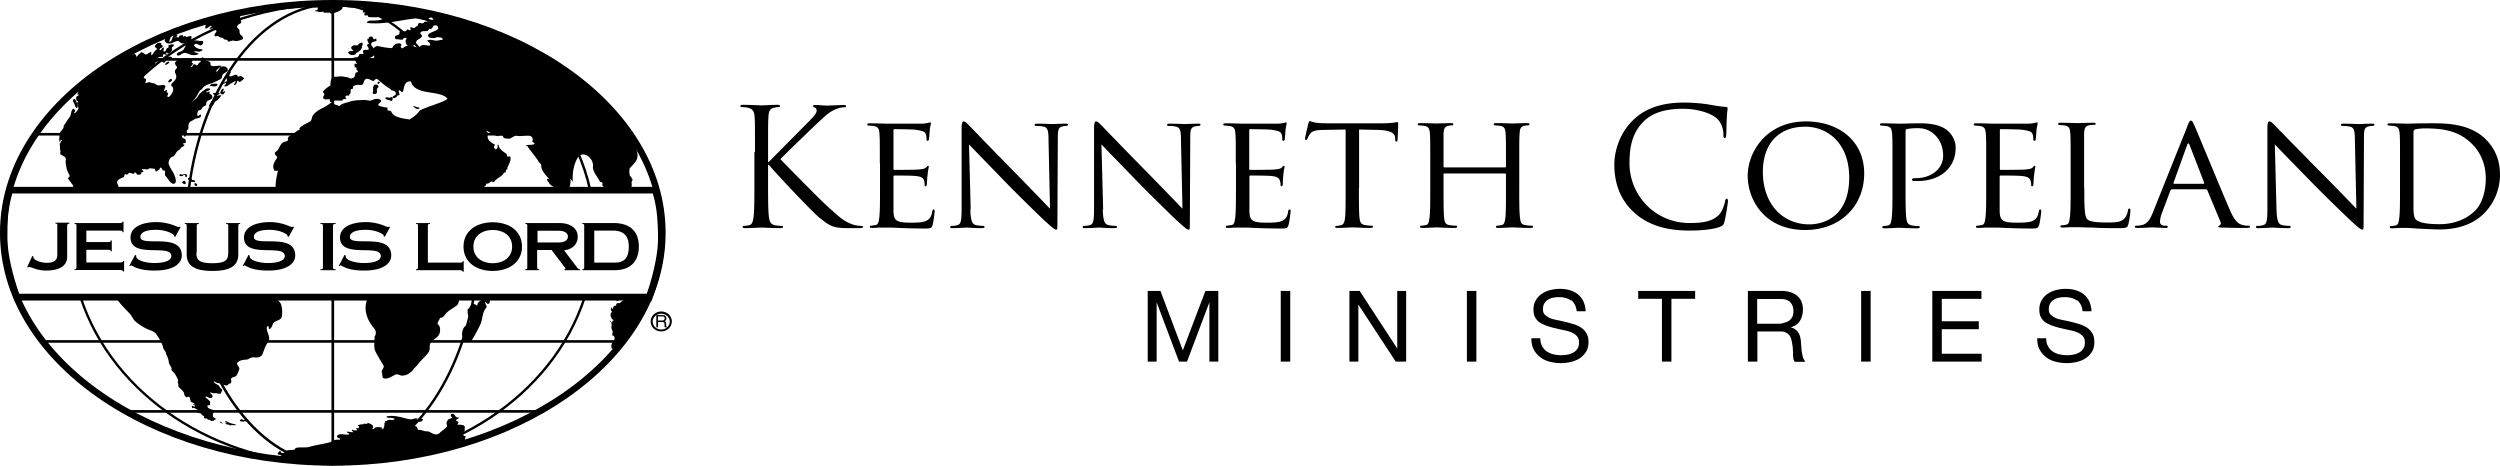 <svg xmlns="http://www.w3.org/2000/svg" fill="none" viewBox="0 0 306 57"><g fill="#000" clip-path="url(#a)"><path d="M40.735 57C18.277 57 0 44.215 0 28.5S18.277 0 40.735 0 81.47 12.785 81.47 28.5 63.193 57 40.735 57Zm0-56.17C18.742.83.836 13.247.836 28.5c0 15.254 17.906 27.67 39.922 27.67 22.017 0 39.922-12.416 39.922-27.67C80.68 13.246 62.751.83 40.735.83Z"/><path d="M40.735 56.954c-14.33 0-27.08-8.447-31.004-20.516-.023-.069 0-.161.093-.184.07-.023.162 0 .186.092C13.888 48.3 26.522 56.654 40.712 56.654c14.19 0 26.824-8.354 30.702-20.285.023-.07.116-.115.186-.092.07.023.116.115.093.184-3.925 12.07-16.675 20.493-31.004 20.493h.046Zm31.492-33.531s-.14-.046-.14-.115C69.184 10.2 55.993.669 40.735.669s-28.403 9.508-31.33 22.592c0 .093-.092.139-.185.116-.093 0-.14-.092-.116-.185C12.053 9.97 25.36.37 40.734.37 56.11.37 69.44 9.992 72.39 23.24c0 .092-.023.16-.116.184h-.046Z"/><path d="M40.734 56.954c-8.059 0-15.235-8.446-17.441-20.539 0-.092.046-.161.116-.184.07 0 .163.046.186.115 2.183 11.93 9.22 20.285 17.116 20.285 7.896 0 14.956-8.331 17.116-20.285 0-.092.093-.138.186-.115.093 0 .14.092.116.184-2.206 12.093-9.36 20.516-17.441 20.516l.046.023ZM23.085 23.446c-.093 0-.14-.092-.14-.162C24.571 10.016 32.05.37 40.735.37s16.164 9.646 17.79 22.916c0 .092-.047.161-.14.161-.093 0-.162-.046-.162-.138C56.597 10.177 49.258.669 40.735.669S24.873 10.2 23.247 23.308c0 .069-.07.138-.162.138Z"/><path d="M40.735 56.954s-.163-.07-.163-.162v-20.4s.07-.161.163-.161.162.069.162.161v20.4s-.07.162-.162.162Zm0-33.416s-.163-.069-.163-.161V.53s.07-.162.163-.162.162.07.162.162V23.4s-.07.161-.162.161v-.023Z"/><path d="M66.468 50.516H15.096s-.162-.07-.162-.162.07-.162.162-.162h51.372s.162.07.162.162-.07.162-.162.162Zm9.707-8.562H5.11s-.163-.07-.163-.162.07-.161.163-.161h71.065s.163.07.163.161c0 .093-.07.162-.163.162Zm0-25.362H4.389s-.162-.069-.162-.161c0-.093.07-.162.162-.162h71.786s.162.07.162.162-.07.161-.162.161ZM66.653 7.43H15.21s-.162-.068-.162-.16c0-.093.07-.162.162-.162h51.442s.162.069.162.161c0 .093-.07.162-.162.162Zm-47.47-1.476v-.092c.07-.162.233-.346.465-.37.186 0 .371.093.232.231-.046.046-.093.116-.14.162-.185 0-.394.046-.58.069h.023Zm10.265-4.2c-.116.185-.024.67.07.854.116.277-.326.3-.442.507-.093.208-.046.3.14.439.185.161.023.461.208.67.14.138.511.415.233.6-.233.115-.767.276-1.022.16-.232-.115-.65.278-.767 0-.092-.207-.394-.069-.487-.23-.116-.185-.488-.115-.627-.3-.116-.162-.349.092-.465-.046-.116-.208.116-.37.21-.554.046-.115-.21-.162-.163-.323.046-.208-.697.092-.697-.046.023-.093.418-.277.209-.323-.232 0-.534.415-.674.323-.116-.116 0-.254 0-.393 0-.184-.209-.023-.348-.069-.232-.092 2.555-1.061 4.598-1.27h.024Zm-8.593 2.631c.209 0-.302.807-.07.738.418-.208.186-.761.743-.9.465-.07-.139.485-.116.462.14-.023.14-.162.256-.185.093 0 0 .162.14.092.115-.069.115-.207.255-.254.139-.046.44-.069.348.116-.07.138.14-.023.209-.046.116 0 .116.092.209.115.116 0 .209-.07.325-.092.116 0 .256-.046.302.069 0 .115-.14.37.07.392.395.046.766.116 1.16.116.372 0 .117.623-.208.53-.186-.069-.418-.23-.627-.138-.348.277.488.623.743.623.464 0 0 .3-.256.3-.185 0-.418-.092-.58 0-.093.07.697.208.534.3a1.418 1.418 0 0 1-.975.07c-.279-.093-.511-.255-.813-.208-.232.046-.534.392-.767.3-.255-.139.024-.37.21-.416.278-.092.487-.207.603-.438.163-.3.349-.6-.209-.623-.302 0-.395-.3-.557-.3-.348.023-.65.3-1.045.323-.279.023-.534-.162-.58-.37 0-.207.417-.6.673-.623l.023.047Z"/><path d="M20.552 7.246c-.232.023-.279.37-.488.439-.116.023-.046-.162-.186-.116-.209.046.116-.369.14-.438.023-.046.232-.346.255-.277.07.115.511.07.627.092.232.07.256.23.07.346-.232.162-.256-.046-.441-.069l.023.023Zm.164.324c.093.115-.418.46-.511.346-.047-.139.371-.462.51-.347ZM19.02 5.7v-.092c.069-.162.255-.346.464-.37.186 0 .371.093.232.231-.046.046-.093.116-.14.162-.185 0-.394.046-.58.07h.023Zm1.671-.161c.14-.047.488-.185.604-.07-.209 0-.418.047-.604.07Z"/><path d="M9.08 23.285c-.186-.162-.046-.508-.232-.716-.186-.23-.325-.461-.511-.692-.093-.138.232-.184.186-.37-.117-.276-.28-.53-.349-.807-.07-.3-.116-.577-.14-.877 0-.184.094-.484-.115-.623-.163-.092-.302-.207-.465-.277-.186-.092 0-.369-.07-.507-.092-.208 0-.416-.07-.623 0-.047 0-.485.047-.324.07.139.07.07.07-.046 0-.069 0-.138.07-.161.162-.093.093-.208-.07-.093-.07.07-.14.277-.163.116-.023-.323 0-.692.07-1.016.07-.23.418-.461.441-.692 0-.161.093-.323.21-.461.185-.254.325-.531.534-.785.232-.277.116-.808.44-1.015.117-.047.14.138.21.161.116.07-.07.277-.116.346-.093.139.186-.046.232-.069.14-.138.348-.415.302-.6-.07-.162-.093-.346-.14-.508-.023-.115.14-.207.117-.3 0-.023-.163.116-.186-.023-.047-.138-.116-.323-.023-.461.093-.116.255-.162.348-.277.023-.046-.279.069-.232-.07.07-.115.232-.553.162-.692-.07-.138 6.155-4.292 6.085-4.177-.046.162.255.093.348.07.07 0 .488-.185.488-.07 0 .093.163.116.116.254-.07.185.21-.115.233-.161.07-.116.209-.185.325-.3.116-.093.232 0 .325.046.162.115.278.277.487.115.093-.069.511-.369.488-.115-.023.184-.116.392.14.161.139-.138.185-.323.325-.438.093-.092.278-.185.185-.3-.092-.092-.278-.116-.209-.277.07-.162.256-.346.465-.37.186 0 .372.093.232.231-.07.07-.302.3-.093.347.163.046-.186.277 0 .3.232 0 .21-.323.418-.323.186.023-.14.507.116.484.21-.046.21-.184.256-.3.046-.115.209-.138.278-.23.047-.07-.139-.162-.023-.208.14-.046.58-.231.65-.023 0 .161-.162.161-.232.277-.046.115.093.23 0 .369-.093.138-.232.346-.464.369-.14 0-.047-.162-.186-.115-.163.069.07.184 0 .253-.116.07-.302-.138-.441 0-.07.093.093.162 0 .231-.14.116-.418-.046-.558.116-.092.138.349.046.419.069.116.07-.21.37-.302.415-.14.046-.256 0-.395.07-.163.092-.07.276-.279.392-.464.277-.952.738-1.138 1.2-.046.138-.209.323 0 .392.255.092.186.277.116.439-.093.277.21.092.372.046s.325.115.51.115c.21 0 .303.092.442.185.209.138.441.069.697.046.348 0 .487.023.371.323-.023.07-.232.485-.023.392.21-.115.348-.184.255.046-.07.208 0 .116.117.208.116.139-.14.3-.047.462.116.138.349-.139.418-.231.186-.23.418-.762.163-.992-.279-.208-.047-.439.162-.624.302-.276.418-.576.256-.923-.116-.23-.163-.415.046-.623.163-.161.14-.254 0-.415-.162-.208-.185-.392.047-.577a.782.782 0 0 1 .557-.138c.186 0 .325-.231.488-.139.14.092.209.185.418.185.255 0 .65-.116.441.184-.14.208.232.162.116.3-.046.046-.325.346-.186.37.163 0 .14-.347.372-.347.14 0 .163.139.302.116.162-.023.14-.208.279-.3.139-.07.232-.139.162-.277-.07-.139 0-.254.14-.346.185-.116.301.115.371.207.163.208.558.185.697.393.046.115-.047.254.07.346.162.138.371.092.58.07.093 0 .72-.093.674 0-.093.138-.744.553-.604.691.162.07.418-.577.627-.623.186-.023.371-.046.534.046.186.093.325.347.209.508-.163.162-.395.23-.557.392-.163.185-.047.462-.302.6-.372.185-.697.37-1.092.508-.395.116-.929.3-1.115.623-.07.139-.255.185-.348.323a3.971 3.971 0 0 0-.302.531c-.186.323-.488.692-.836.923.279-.184.534-.37.767-.6.185-.184.255-.438.464-.6.209-.184.441-.369.697-.53.116-.07.627-.093.487.092-.116.138-.348.161-.487.3.116.115.232-.046.371-.046.116.023.047.161.047.23 0 .116.209.07.255.162.116.161.163.323 0 .484-.162.139-.441.185-.58.347-.07.115-.07.207-.07.323 0 .161-.256.23-.395.323-.14.092-.116.254-.232.323-.163.092-.302.07-.395.23-.023.07-.186.6.046.555.07-.024.233-.208.302-.162.07.092.024.277-.093.346a1.94 1.94 0 0 1-.487.139c-.21.069-.349.207-.558.3-.278.115-.371.415-.371.646 0 .138.046.346-.116.438-.14.07-.07.208-.07.323 0 .185-.163.37-.232.531-.047.115-.163-.323-.186-.392-.14-.185-.186.161-.186.254 0 .161.047.253.21.323.115.046.278.092.231.23-.023.093.07.162.047.254-.07.116-.302.07-.372.185 0 .115.279.046.163.208-.116.138-.372.184-.441.323-.047.138-.186.207-.326.3-.255.184-.278.461-.487.646-.163.115-.349.115-.465.3-.116.207-.232.438-.186.669.117.392.372.739.581 1.108.116.23.58 1.246.047 1.338-.442 0-.697-.646-.953-.9-.232-.23-.093-.369-.116-.623-.046-.184-.209-.046-.302-.161-.046-.07-.116-.3-.255-.3-.116 0-.047.207-.186.253-.14.047-.232.231-.371.208-.163-.046 0-.346-.233-.323-.185 0-.371-.07-.534-.046-.116.023-.209.161-.348.138-.186-.046-.372-.046-.558-.046-.185.023.163.208.14.3-.047.093-.279.046-.256.162 0 .115-.07.207-.209.207-.093 0-.232.047-.302 0-.07-.069-.139-.276-.278-.253-.093 0-.047.161-.186.161-.163 0-.349-.161-.488-.115-.116.046-.162.138-.255.207-.116.07-.163-.092-.279-.046-.14.07 0 .3-.232.393-.232.092-.534.207-.674.392-.093.138-.07.277 0 .438.047.162.163.277.093.439-.093.138-.232.254-.255.438l-5.156-.138ZM28.147 8.77c.21-.07.047.207 0 .276-.093.208-.162.392.186.277.186-.046.465-.23.65-.162.14.07.047.324.279.185.162-.092.209-.07.348.046.116.093.349.116.21.277-.094.092-.535.554-.628.254-.046-.138-.14 0-.162.07-.07.115-.116.438-.349.392-.162-.047.186-.277.163-.393-.047-.138-.348.116-.441.139-.186.092-.697.554-.906.438-.14-.115.186-.23.186-.346-.023-.138-.325.092-.395 0-.023-.115.464-.185.488-.37 0-.184-.116-.368-.093-.553a.731.731 0 0 1 .487-.554l-.023.023Z"/><path d="M22.131 21.346s.116 0 .186.023c.14 0 .279-.092.441-.069.116.046.116.162.14.23 0 .07-.047.116-.117.14-.046 0-.07-.024-.093-.07v-.07c0-.022 0-.068-.046-.091-.023-.047-.093-.047-.14-.023-.07.023-.092.092-.162.115-.14.046-.279.046-.372-.046-.046-.046 0-.093.047-.139.046-.023.116-.023.162-.046h-.046v.046Zm1.069.439c.115.069.255.138.348.23.046.047.162 0 .232.047.07.069.116.138.07.23 0-.023-.07-.023-.093-.023H23.5c-.209-.046-.325-.207-.464-.3-.07-.069 0-.161.07-.207.046 0 .092 0 .116.023h-.024Zm-.487.761c-.163 0-.349-.069-.418-.207-.024-.07.07-.093.093-.139.07-.07.209-.092.278 0 .093.092.047.23.047.346Zm1.415.139s-.046.115-.116.092c-.139-.046-.255-.185-.209-.3.024-.092.186-.046.256 0s.07.138.093.208h-.024ZM9.01 12.139c.163-.139.28.207.326.3.07.161.302.6.093.761-.186.07-.279-.392-.325-.485-.093-.161-.256-.392-.093-.576Zm11.914-2.493c.116.023.162.139.093.231-.047.07-.28.277-.395.185-.116-.139.186-.37.302-.416.046 0 .023-.023 0 0Zm4.9 2.815c.07-.138.464-.207.488-.253 0-.093-.163-.07-.14-.208.07-.23.627-.346.883-.346.14 0-.348.508-.418.577-.14.138-.372.184-.418.392-.07.23-.279.439-.58.415-.14-.023.139-.484.185-.553v-.024Zm1.556-1.5s-.209.439-.092.324c.116-.139.348-.208.232 0-.093.161-.21.369-.442.23-.232-.138-.023-.415.07-.577.047-.092.279-.138.232 0v.023Zm-.718.209s.348-.393.185-.37c-.232.023-.255.23-.186.37Zm.208.207c.07.161-.186.23-.348.254-.163 0-.372 0-.441-.139-.047-.138.278-.138.371-.092.116.07.325-.162.418 0v-.023Zm-.256-.992c-.046.184-.302.207-.487.184-.163 0-.325-.092-.465 0 .07-.138.14-.3.349-.3.139 0 .627-.115.603.093v.023ZM14.213 36.438c.441.739 1.115 1.362 1.695 1.985.256.277.372.67.674.923.51.439 1.138.83 1.765 1.062.302.092.627.253.813.53.348.554.696 1.062.836 1.708.046.208.278.323.302.53.046.255.209.485.278.74.07.184.07.392.116.576.07.185.372.531.302.739-.046.138.349.392.418.53.117.231.465.716.372.97-.07.115.023.207.046.3 0 .184-.046.254.117.415.209.208.603.485.603.808 0 .138.233.461.395.346.07-.07.302-.07.279.092 0 .093.046.162.07.254.046.115.046.23.162.277.07.023.418.185.372.254-.047.046-.186-.046-.21 0 0 .092.303.115.233.254-.07.115-.163 0-.256-.047-.139-.069-.116.07-.092.185 0 .115.185.046.278.07.093 0 .14.115.232.138.093.023.488.254.233.184-.14-.046-.233-.069-.07.07.093.069-.163 0-.07.092a.847.847 0 0 0 .395.161c.116 0 .14.139.232.208.047.046.325.185.256.254-.07.07.07.23.162.185.093-.07.21 0 .256.092.07.092.186.046.302.07.07 0 0 .091.116.138.07.023.209-.07.209-.047.116.116.232-.138.348-.161.163 0-.023-.115-.093-.139-.093-.069-.255-.161-.232-.3v-.23c0-.162.349-.37.093-.462-.255-.092-.697-.138-.766-.461-.024-.231.371-.023.325-.231-.047-.162.093-.277-.047-.416-.139-.138-.278-.253-.44-.392-.187-.184.069-.184.208-.092.14.092.349.184.488.07.186-.14.093-.3-.047-.416-.209-.162-.185-.3.07-.162.186.093.348 0 .534.046.14 0 .511.162.58-.046.07-.207.28-.346 0-.53-.162-.116-.185-.3-.324-.416-.21-.138-.535-.208-.558-.508.186.116.349.254.558.254.162 0 .325.139.487.185.163.023.627.208.72 0 .047-.139.21-.093.302-.185.093-.115.093-.23.047-.369-.07-.162.023-.208.139-.3.163-.115.372-.07.51-.254.163-.23.256-.508.35-.761.092-.3-.442-.577-.21-.831.21-.208.418-.277.697-.323.232-.046.488 0 .697-.139.232-.161.51-.207.79-.161.301.046.673-.07.835-.346.233-.485.325-1.039.674-1.454.302-.393.163-.831 0-1.223-.047-.139-.256-.808.023-.808.186 0 .047.346.163.346.232 0 .395-.461.441-.623.186-.438.952-.37 1.091-.854a3.282 3.282 0 0 0-.07-1.5c-.162-.484-.65-.669-.998-.877H14.213v.023Zm13.842 15.554s-.535-.07-.465-.138c.047-.047.232-.07.14-.139-.047-.023-.256 0-.21-.069.07-.092.163-.115.279-.046.21.138.465.23.72.277.116.023.302.046.372.138.046.07-.72 0-.836 0v-.023Zm1.833-.577c.116-.069.302 0 .395.093.093.092-.232.046-.279.046-.07 0-.139.069-.232.046-.093 0-.441 0-.395-.116 0-.046.07-.092.093-.138.047-.138.325.115.418.07Zm-2.624.393s-.255-.254-.371-.185c0 .092.394.277.371.185Zm.767.276s.21 0 .256.024c.046.092-.21 0-.256-.023Zm29.193-14.007s0-.139.023-.208c.116-.138.325-.23.255-.438h.116a1.22 1.22 0 0 1 .442-.254c0 .023 0 .07.023.07.14 0 .232.16.372.16 0-.069-.07-.138 0-.207.07-.092.093-.254.209-.3.162-.07.278-.277.44-.346.14-.07.883-.046.883-.046-.116.23.07.507-.162.669-.186.092-.302-.139-.372-.254-.093.092-.046.23 0 .323.07.115.163.3.07.415-.511.554-.418 1.339-.697 1.985a24.1 24.1 0 0 1-.906 1.73c-.162.3-.487.6-.859.485-.186-.069-.302-.276-.395-.438-.185-.415-.116-.9.093-1.292.21-.346.906-.6.72-1.108-.162-.346-.302-.67-.209-1.062v.139l-.046-.023ZM46.123 10.892c0 .162.047.323 0 .462-.07.161-.278.138-.418.161 0-.069-.116-.092-.093-.161.14-.3-.046-.646.163-.923.163-.162.488-.092.557.138.024.139-.162.185-.162.3l-.047.023Zm.21-.6s-.07-.092-.14-.092c0-.115.14-.277.256-.185.116.093-.047.231-.14.277h.024Zm1.741 1.638c-.023.208.023.44-.256.416 0-.046-.093 0-.093-.092-.209 0-.394-.046-.534-.185-.023-.046-.023-.115 0-.138.232-.07.488.115.674-.046.046-.047.093 0 .116.023h.07l.023.023Zm2.555 1.131s-.047-.138 0-.092c.232.092.464.162.696.208.047 0 0 .115 0 .115-.279.116-.557-.046-.743-.277l.047.046Zm3.739.139c-.046.23-.302.162-.464.254-.116.069-.256.069-.395.115 0-.046-.047-.161 0-.184.209-.116.464-.162.72-.185h.14Zm4.087 2.608c.07.115.163.3.325.23.023 0 0-.115 0-.138.116 0 .233.023.325-.046-.209 0-.418-.023-.627-.046h-.023Zm-3.786 20.446c-.047.162 1.602.092 1.51.554-.047.184-.094.438-.256.577-.558.415-1.185.669-1.556 1.269-.116.161-.325.277-.511.23 0 .208-.418.647-.256.808.302.254.302.647.233 1.016-.14.623-.813.784-1.138 1.269-.186.346 0 .785-.233 1.13-.371.532-.905.947-1.3 1.478-.163.23-.395.392-.557.623-.349.461-.883.808-1.487.761-.232-.046-.464-.23-.72-.115-.441.208-.906.577-1.417.462-.232-.07-.162-.508-.232-.693-.14-.323.349-.577.186-.9-.325-.53-.65-1.084-.952-1.638-.302-.6-.116-1.246-.14-1.893.28-.346.163-.807-.139-1.107-.813-.993-1.277-2.331-.697-3.554.186-.346 9.685-.392 9.638-.254l.024-.023Zm22.575-14.308c-.14.046-.302.208-.418 0-.116-.277.139-.415.395-.323.092.046.116.254 0 .3l.023.023ZM44.358 5.215s.07.231 0 .346c-.046.047-.046.093-.046.139-.023.392-.372.6-.697.785-.07.046-.07.138-.14.184-.255.116-.696.092-.835-.184-.093-.277.44-.208.58-.254v-.093a.454.454 0 0 1-.209-.207c-.093-.208.116-.277.256-.37.162-.092.394.093.534-.046.116-.161.302-.323.534-.277 0 0 .047-.046.07 0l-.047-.023ZM79.24 36.438s-2.438-.092-2.508 0c-.232.231-.557.347-.79.6-.139.139-.301 0-.464.116-.07.046-.023.161-.093.23-.093.07-.232.024-.278.14-.047.068-.07.276-.163.3-.07 0 0-.232-.116-.232 0 .116-.093.277-.047.393.047.069.163.115.093.207-.209.231-.162.508-.023.762 0 .023.023.046.047.07.07.091.209.091.162.253 0 .046-.093-.046-.116 0v.023c0 .046.046.139 0 .162-.14.046-.186-.116-.255-.208 0-.023-.07 0-.093 0 .093.115.209.208.255.37.047.184-.046.368 0 .553a.905.905 0 0 0 .116.323c.093.185-.093.392 0 .577 0 .023.07 0 .093 0 0 .046.093.023.093.07.023.068.07.138.07.207 0 .161-.047.346-.093.485-.023.069-.14 0-.186.092a1.046 1.046 0 0 0-.116.53c.023.254.232.278.418.416.023 0 3.855-4.708 4.018-6.415l-.023-.024Zm.86-2.884s0 .07-.024.138v-.115l.023-.023Zm-4.203 2.931c-.21.253-.023 0-.186.276-.116.208-.348 0-.395-.161-.14-.462.604-.162.58-.115ZM34.256 56.239c-.464-.254-.557-.185.093-.416.256-.092-.162-.138-.302-.208-.162-.115.093-.276.14-.392.348 0 .116.23.371.23.302 0 .395-.23.511-.3.186-.091.65-.045.93-.114.185-.07.069-.185.301-.231.465-.093 1.045 0 1.486-.093.767-.23 1.789-.369 2.578-.577.256-.092.534-.346.999-.323h.302c-.163-.023 0-.092-.023-.138-.07-.046-.256-.046-.302-.092-.14-.116-.14-.323.209-.416.395-.092.859.116 1.184 0 .186-.092-.371-.207-.255-.323.046-.023.209 0 .255 0 .14.046.302.07.511.046-.023-.092-.255-.184-.163-.277.047-.046.186.047.233.07.116 0 .255-.023.371 0 0-.047.023-.093.047-.139-.093 0-.116 0-.14-.046 0-.023-.023-.07.024-.092h.278c.07-.07 0-.162.047-.231 0 0-.047-.046-.116-.046 0-.046 0-.07.046-.116h.14c-.047-.046.139-.046.092-.069.14 0 .279-.023.349.023 0-.023-.023-.092.046-.092.116-.023.279 0 .441 0-.023-.046.093-.07.093-.115.65.207.79.484.511.761.325 0 .279-.161.441-.208a1.57 1.57 0 0 1 .813.047c.093.046-.139.115-.093.161h.186c.116-.23.21-.485.14-.738h.209c-.233-.07-.07-.185-.07-.254h.209c.046-.023 0-.093.046-.116.233-.046.511 0 .767-.023 0-.046.162-.092.093-.138-.163-.092-.395-.115-.743-.115-.21 0-.28-.139-.163-.185 1.091-.185 1.95.23 2.81.37.348.045.58-.185.883-.093.093.046-.07.115 0 .161.023 0 .116.116.209.07.093-.07 0-.139.093-.208.092-.046.278 0 .348.023.116.092-.023.208-.14.3-.139.092-.394.023-.65.046.163.139-.14.277-.209.392-.046.116.279.185.325.277 0 .116.117.208.093.323.441-.023.674.139.999.185h.255c.372.092.767.554 1.278.3.139-.07.185-.162.302-.254.232-.184.44-.346.65-.53.232-.231-.093-.485.093-.739.07-.092.07-.162.186-.254.162-.092.51-.115.394-.254-.116-.138-.162-.254-.046-.392a.567.567 0 0 1 .279 0c.185.092.139.462.673.438-.046.139-.441.231-.372.347.024.046.117.092.186.115.186.115 0 .277-.023.415.302-.023.58 0 .743.07.279.161.093.369.14.553.046.208-.326.416-.186.623.046.047.116.162.348.139-.093.161-.186.346-.093.508.14.207-.697.53-.72.623-11.45 2.792-16.744 1.915-21.877 1.73h-.093ZM45.611 4.408s.047.023.07.047V4.43h-.07v-.023Z"/><path d="M45.123.392c.349.046-5.109 0-4.528.046.046.023-2.114.323-2.183.37-.024.046-.07.092 0 .115h.487c.047.07-.046.185-.046.277 0 .07-.186.046-.232.046 0 .046-.047.092 0 .139.07.023.162 0 .232 0-.047.023.186.046.116.092.232 0 .441 0 .65-.07 0 .047-.046.116 0 .14.256.022.534 0 .79 0-.047.068.116.114.14.138.278-.07 1.81-.462 1.253-1.016.279 0 .465.162.72.23.511.07 1.022.047 1.51-.091.14-.07-.186-.139-.14-.208.117-.023.256-.046.372 0 .163.277.279.6.116.923h.418c-.232.046-.186.138-.186.37.14 0 .256-.024.395 0 .07.045 0 .16.093.184.511.07 1.045.023 1.556.023.023.046.279.138.186.23-.488.208-.999.185-1.51.185-.116 0-.65.208-.325.3 1.951.208 3.832-.323 5.76-.554.604 0 1.161.3 1.765.208.116-.07-.14-.161-.047-.23.117-.07.233-.14.372-.093.093.07.14.185.209.277h-.372c-.093.046-.162.115-.255.162-.186.092-.488 0-.58.207l-.047.046c-.14.047-.302-.023-.465-.023-.232 0-.116.3-.302.393-.046 0-.092 0-.116.046-.046.046-.093.069-.139.115-.07.116-.279.023-.371 0-.21-.092-.233 0-.163.208.14.23-.279.07-.395.023-.093.07-.14.23-.279.23-.162 0-.603-.16-.673.07-.023.161 0 .346-.232.392-.233.046-.442.185-.279.439 0 .023.046.046.07.069.232 0 .487.046.72.07.116 0 .185-.162.278-.232.116 0 .395-.046.279.139-.023.046-.046.07-.07.115-.07.208 0 .439.14.623.046 0 .093.046.116.07-.186.046-.441.138-.534.23-.256.254-.28-.069-.395-.138.116-.046.186-.116.07-.277-.163-.162-.395-.092-.581-.023-.256.092-.395.3-.488.508-.604 0-1.23-.139-1.811-.254a.69.69 0 0 0-.465.3c-.046-.139-.186-.254-.255-.37-.186-.392.302-.461.58-.53.07-.023 0-.231 0-.3h-.116c-.023 0-.046.046-.023.069-.093 0-.163 0-.232-.092-.047-.047-.047-.139-.07-.208-.209-.046-.488-.046-.488.23-.046 0-.116 0-.139.024-.07.207.093.415.163.577 0 .092-.163.069-.21.138 0 .046 0 .092.047.092-.023 0-.046 0-.07.024.07.092.349.438.14.507-.186.046-.465-.069-.604.116-.07.115 0 .23.046.346 0 .069-.116.046-.139.046-.093.023-.209-.023-.302 0-.116.046-.093.161-.14.254a.393.393 0 0 0-.139.138c-.162.046-.371 0-.51.093-.117.092.023.207.139.253h.07c0 .093.092.254.232.462h-.279c-.093.115 0 .3 0 .438.14 0 .325.093.163.231.07.07.278.23.185.346-.07.07-.162.023-.232.093-.116.184-.046.623-.418.646-.209.138-.348-.023-.58-.093-.117 0-.627-.115-.744-.115-.418 0-.464.07-.882.046-.465.139-.488.67-.465 1.062-.348.207-.65.438-.905.738-.07.07.07.185.116.254.14.208-.21.37-.093.577.186.254.534.092.79.115 0 .116 0 .254.092.347.047.046.163.046.233 0 .07-.07.139-.139.255-.162.325-.046.65 0 .976 0 .023-.277.325-.162.51-.208-.162-.115-.162-.161-.116-.346.116-.138.325-.046.488-.07-.047 0-.116-.091-.047-.138.21-.115.163-.323.163-.53 0-.116.14-.139.232-.162.14-.046 0-.3.163-.37.163-.045.348-.115.51-.115.187 0 .488.07.605-.092.139-.23.116-.6.464-.646.302-.023.558.23.836.277.14-.162.256-.254.418-.277.558.462 1.138.992 1.696 1.27v.092c.07 0 .116.069.162.069.116 0 .232.046.325.115.14.116.163.3.047.439-.093.092-.302.092-.302.277 0 .069.116.069.14.115.162-.046.348-.139.417-.3.047-.092.349-.046.279-.185-.093-.161-.07-.323-.116-.484.07 0 .14 0 .209.046.65.761.07-1.27 1.3-1.13.442 1.73 3.391 1.038 4.413 2.03.441.277-2.764 1.13-3.344 1.546-.442.577-.744.762-1.254 1.085-.72-.139-1.974-.231-2.23-.993-.186-.115-.325-.115-.464-.115 0-.139 0-.277.023-.346a4.666 4.666 0 0 1-1.115-.254c0-.07-.046-.115 0-.185.093-.115.464-.346.255-.507-.325-.231-.766-.116-1.114.046-.279.115-.65-.07-.952-.046-.604.046-1.208.023-1.766.23-.394.139-.905.185-1.207.508-.07.07-.232-.115-.325-.115-.21 0-.65-.346-.79-.231-.673.6-1.695.761-2.183 1.592-.093.208-.093.508-.279.646-.209.139-1.579.716-1.277 1.016-.371.092-.604.415-.929.577-.255.115-.673.346-.488.692-.162.208-.44.162-.65.3-.325.23-.418.646-.65.946-.116.139-.325.208-.349.393 0 .23.418.346.256.6-.256.346-.604.923-.348 1.361a.425.425 0 0 1 .046.162h.441c-.255 1.015-.371 2.03-.232 2.607-.07-.069 24.571.231 24.827-.323.255-.115.534-.23.743-.415.093-.093.185-.162.14-.3.255.046.417-.116.603-.254.14 0 .255.046.348.092.325-.554 1.045-.692 1.231-1.177a.698.698 0 0 1 .232-.046.661.661 0 0 1 .024-.3v-.023c.07.023.139-.023.162-.092.023-.046 0-.116 0-.162.093-.138.14-.277.186-.415.14-.277.279-.6.163-.923-.047-.093-.28.046-.372-.046-.07-.07 0-.208-.07-.277-.395-.323-.929-.554-.975-1.131h-.14c.07.277 0 .462-.209.577l-.116-.116c-.139-.138-.139-.276.047-.461-.488-.254-1.208-.692-.813-1.385-.232-.161-.232-.438-.534-.438 0-.139 1.672.946 1.672.738 1.161-.254.116.323 1.254.323.279.139.813-.484 1.115-.346.441.139 1.161-.138 1.58 0 .58.277.138.854.301.762.999.53-1.51.23-.627.508 0 .138 1.324 1.684 1.347 1.892-.023.07.371.3.325.415 0 .692.511 1.177.976 1.708h-.256c0 .07.023.161.046.23.024.093.117.116.163.185.557 1.131 2.555.554 2.555.554.07-.07.116-.738.139-.83h-.093v-.14c.14.14.279.14.349.44-.07-1.154.07-2.008.51-2.885.28-.577.86-.716 1.394-.323-.047 0 .395.346.487.692.21.6-.092.6.21 1.177 0 .138.696 1.084.72 1.27.998.091-1.138.9 2.972.784 1.533.115.558-.716 1.069-1.039l-.024-.023c-.464-.369-.464-.946-.371-1.408 1.068-1.084 1.184-1.361.627-2.792 0 0-6.178-10.615-19.903-14.7-1.162-.138-1.858-.646-2.996-.784 0 .069.023.138.046.207-.046-.046-.093-.115-.162-.207-.186-.208-.372-.231-.65-.208-.14.023-.326 0-.488 0-.116-.092-.279-.162-.325-.185-.395-.184-.837-.092-1.255-.115.21-.23-.696-.323-.812-.415C51.069 1.2 44.96.369 44.96.369l.162.023Zm-.673 6.9s0-.092-.023-.115h.023v.115Zm1.277-1.107v.092-.092Zm-.07.992s-.116.07-.162.115c0 0-.023 0 0-.023-.093.185-.441 0-.72-.115.186-.046.418 0 .58-.093.14-.092.326-.161.442-.3 0 .07 0 .139.023.231a.929.929 0 0 1-.14.162l-.023.023Zm7.548-2.216c-.232-.046-.51-.138-.743-.046-.14-.023-.186.046-.093.162.047.046.093.07.163.092.046.092.209.323.07.392-.28.07-.581-.092-.86-.046a.694.694 0 0 0-.441.3 2.483 2.483 0 0 1-.813-.207c.116 0 .232-.07.349-.185.07-.162.092-.346.208-.485.186-.184.535-.253.604-.53 0-.162-.232-.277-.185-.416.162-.277.603-.138.882-.207.093-.047.093-.208.21-.254.301.069.37-.116.487-.37.186-.069.371-.115.51.047.094.115.117.277 0 .392-.348.277-.835.3-1.137.646-.07.115.046.3.162.346.279.07.674.139.906-.069.232.092.697-.023.72.323-.325.046-.627.162-.975.115h-.024Zm27.127 33.601h.72c.255 0 .488.046.51.392 0 .184-.046.254-.208.37.162.091.186.138.186.391 0 .185 0 .254.093.3v.047h-.256s-.046-.139-.046-.185c0-.185.07-.462-.256-.462h-.534v.647h-.209v-1.5Zm.209.161v.508h.511c.14 0 .279-.046.302-.231.023-.254-.163-.277-.302-.277h-.511Z"/><path d="M80.935 40.57c-.72 0-1.3-.555-1.3-1.224 0-.67.58-1.223 1.3-1.223.72 0 1.3.554 1.3 1.223 0 .67-.58 1.223-1.3 1.223Zm0-2.17c-.58 0-1.045.438-1.045.97 0 .53.465.968 1.045.968.58 0 1.045-.438 1.045-.969 0-.53-.464-.969-1.045-.969Zm-1.229-1.477-.488-.139H1.766l-.093-.276C.907 34.385.093 31.36.093 29.169c0-1.892 0-3.83.744-6.023l.093-.277h79.589l.093.3c.557 1.592.766 3.37.766 6.139 0 1.453-.395 4.107-1.533 7.246l-.14.369ZM1.51 23.677c-.603 1.938-.603 3.738-.603 5.492 0 1.985.72 4.754 1.44 6.785h76.825c.998-2.908 1.37-5.331 1.37-6.67 0-2.515-.186-4.153-.65-5.607H1.487h.023Z"/><path d="M8.476 27.277v.115c-.209 0-.255.07-.255.231v3.785c0 1.177-1 1.707-2.555 1.707a4.17 4.17 0 0 1-1.417-.23c-.325-.116-.557-.208-.65-.208a.252.252 0 0 0-.163.07L3.32 32.7l.627-1.362.14.047v.115c0 .254.766.67 1.649.67.696 0 1.277-.208 1.277-.947V27.6c0-.185-.023-.23-.232-.23v-.116h1.718l-.023.023Zm.651 5.677c.186 0 .232-.07.232-.23v-5.078c0-.184-.023-.23-.232-.23V27.3h5.574c.209 0 .302-.07.302-.184h.116v1.315h-.116c0-.139-.093-.208-.302-.208h-4.134v1.408h2.694c.209 0 .302-.07.302-.208h.116v1.339h-.116c0-.139-.093-.185-.302-.185h-2.694v1.546h4.203c.21 0 .302-.07.302-.184h.116v1.292h-.116s-.093-.185-.302-.185H9.127v-.115.023Zm12.308-3.969-.14-.07V28.8c0-.092-.813-.669-2.206-.669s-1.904.392-1.904.877c0 1.292 5.063-.6 5.063 2.261 0 1.039-1.092 1.847-3.298 1.847-2.207 0-2.694-.623-2.903-.623-.047 0-.07.046-.116.069h-.116l.72-1.362.139.07v.115c0 .461 1.114.808 2.206.808 1.556 0 2.09-.416 2.09-.854 0-1.546-4.993.369-4.993-2.262 0-1.338 1.51-1.892 3.182-1.892 1.486 0 2.554.6 2.647.6.116 0 .14-.023.163-.046l.14.046-.651 1.2h-.023Zm2.601 1.938c0 .946.395 1.292 1.95 1.292 1.557 0 1.951-.346 1.951-1.292v-3.277c0-.184-.046-.23-.255-.23V27.3h1.719v.115c-.21 0-.233.07-.233.231v3.485c0 1.523-1.184 2.03-3.158 2.03s-3.159-.507-3.159-2.03v-3.485c0-.184-.023-.23-.232-.23V27.3h1.719v.115c-.21 0-.256.07-.256.231v3.277h-.046Zm11.287-1.938-.139-.07V28.8c0-.092-.813-.669-2.206-.669-1.394 0-1.905.392-1.905.877 0 1.292 5.063-.6 5.063 2.261 0 1.039-1.091 1.847-3.298 1.847-2.206 0-2.694-.623-2.903-.623-.046 0-.07.046-.116.069h-.116l.72-1.362.14.07v.115c0 .461 1.114.808 2.206.808 1.556 0 2.09-.416 2.09-.854 0-1.546-4.993.369-4.993-2.262 0-1.338 1.51-1.892 3.181-1.892 1.487 0 2.532.6 2.648.6.116 0 .14-.023.163-.046l.139.046-.65 1.2h-.024Zm5.434 3.738c0 .185.047.23.326.23v.116h-1.858v-.115c.278 0 .301-.07.301-.23v-5.078c0-.184-.023-.23-.301-.23V27.3h1.858v.115c-.28 0-.326.07-.326.231v5.077Zm6.342-3.738-.14-.07V28.8c0-.092-.813-.669-2.206-.669-1.394 0-1.928.392-1.928.877 0 1.292 5.063-.6 5.063 2.261 0 1.039-1.091 1.847-3.298 1.847-2.206 0-2.694-.623-2.903-.623-.046 0-.07.046-.116.069h-.116l.72-1.362.14.07v.115c0 .461 1.114.808 2.206.808 1.556 0 2.09-.416 2.09-.854 0-1.546-4.993.369-4.993-2.262 0-1.338 1.51-1.892 3.181-1.892 1.487 0 2.532.6 2.648.6.116 0 .14-.023.162-.046l.14.046-.65 1.2Zm3.831 3.969c.185 0 .232-.07.232-.23v-5.078c0-.184-.023-.23-.232-.23V27.3h1.695v.115c-.232 0-.255.07-.255.231v4.5h3.97c.21 0 .303-.069.303-.184h.116v1.292h-.116s-.093-.185-.302-.185H50.93v-.115Zm12.96-2.769c0 1.915-1.603 2.977-3.577 2.977s-3.577-1.039-3.577-2.977c0-1.939 1.603-2.977 3.577-2.977s3.576 1.038 3.576 2.977Zm-5.946 0c0 1.315 1.068 2.03 2.369 2.03 1.3 0 2.369-.715 2.369-2.03 0-1.316-1.045-2.031-2.37-2.031-1.323 0-2.368.715-2.368 2.03Zm7.826 2.538c0 .185.023.23.232.23v.116h-1.695v-.115c.209 0 .232-.07.232-.23v-5.078c0-.184-.023-.23-.232-.23V27.3h4.133c1.487 0 2.276.738 2.276 1.662 0 .923-.627 1.546-1.672 1.684l1.58 2.077c.116.162.185.23.371.23v.116h-1.904v-.115s.116-.023.116-.07c0-.069-.023-.092-.116-.207L67.51 30.6h-1.764v2.1l.023.023Zm.023-3.046h2.601c.627 0 1.115-.23 1.115-.715s-.488-.716-1.115-.716h-2.601V29.7v-.023Zm5.713-2.031c0-.184-.023-.23-.233-.23V27.3h3.81c2.182 0 3.111 1.154 3.111 2.885 0 1.915-1.161 2.884-2.926 2.884h-3.995v-.115c.21 0 .233-.07.233-.23v-5.078Zm1.23 4.5h2.532c1.068 0 1.695-.508 1.695-1.961 0-1.546-.859-1.962-1.997-1.962h-2.23v3.923ZM92.41 18.623c0-3.115 0-3.67-.047-4.315-.047-.67-.21-.993-.883-1.131-.162-.046-.51-.07-.696-.07-.093 0-.163-.045-.163-.115 0-.115.093-.161.325-.161.906 0 2.114.069 2.23.069.186 0 1.37-.07 1.974-.07.232 0 .325.047.325.162 0 .07-.093.116-.163.116-.139 0-.255 0-.51.069-.558.092-.72.438-.744 1.13-.046.647-.046 1.2-.046 4.316v1.2h.093c.348-.37 4.017-4.061 4.76-4.823.581-.577 1.092-1.108 1.092-1.43 0-.232-.093-.37-.255-.416-.093-.046-.186-.07-.186-.162s.093-.138.255-.138c.418 0 1.045.07 1.533.07.093 0 1.44-.07 1.951-.07.232 0 .302.046.302.138 0 .093-.047.139-.209.139-.302 0-.743.092-1.138.277-.836.369-1.277.854-2.206 1.707-.511.485-4.041 3.877-4.483 4.362.534.577 4.761 4.87 5.597 5.63 1.719 1.547 2.044 1.87 3.019 2.285a3.49 3.49 0 0 0 1.255.254c.139 0 .255.046.255.116 0 .092-.093.161-.441.161h-1.045c-.581 0-.952 0-1.394-.046-1.068-.092-1.579-.53-2.461-1.223-.906-.739-5.226-5.308-6.201-6.485h-.093v1.962c0 1.915 0 3.484.093 4.338.07.577.185 1.016.79 1.108a5.5 5.5 0 0 0 .789.07c.116 0 .163.068.163.115 0 .092-.093.161-.326.161-.998 0-2.183-.07-2.345-.07-.163 0-1.347.07-1.951.07-.232 0-.325-.046-.325-.161 0-.07.046-.116.162-.116.186 0 .418-.046.604-.069.418-.07.511-.53.58-1.108.094-.83.094-2.423.094-4.338v-3.508h.07Zm15.281 1.385c0-2.63 0-3.116-.046-3.646-.047-.577-.14-.854-.744-.946-.139 0-.441-.047-.603-.047-.07 0-.14-.069-.14-.138 0-.092.093-.139.279-.139.813 0 1.974.047 2.067.047h4.273c.348 0 .674-.07.813-.093.093 0 .162-.069.255-.069.07 0 .093.07.093.162 0 .115-.093.323-.139.807 0 .162-.07.923-.093 1.108 0 .07-.093.185-.163.185-.092 0-.139-.07-.139-.231 0-.116 0-.392-.093-.6-.116-.277-.302-.393-1.277-.53-.302-.047-2.369-.07-2.578-.07-.07 0-.093.07-.093.184v4.616c0 .115 0 .184.093.184.232 0 2.578 0 2.996-.046.418-.046.697-.069.882-.23.117-.116.209-.231.256-.231.046 0 .093.046.093.138 0 .093-.093.37-.14.946-.046.346-.092.97-.092 1.108 0 .139-.047.323-.163.323-.093 0-.116-.07-.116-.161 0-.162 0-.347-.07-.554-.069-.231-.232-.439-.906-.531-.487-.07-2.392-.07-2.717-.07-.093 0-.116.07-.116.116v4.292c.047 1.131.372 1.362 2.137 1.362.464 0 1.324 0 1.788-.185.464-.207.72-.507.813-1.177.046-.207.093-.253.186-.253s.116.138.116.253c0 .116-.14 1.27-.256 1.639-.116.438-.302.438-.998.438-1.347 0-2.369-.046-3.112-.069-.744-.046-1.231-.046-1.487-.046h-.766c-.348 0-.743.046-1.045.046-.186 0-.279-.046-.279-.138 0-.07.047-.139.139-.139.163 0 .395-.069.558-.069.348-.07.395-.392.464-.9.093-.692.093-2.03.093-3.67v-3l-.023.024Zm11.077 5.607c.047 1.408.209 1.824.697 1.939a5.1 5.1 0 0 0 .906.092c.093 0 .139.07.139.139 0 .092-.116.138-.325.138-1.022 0-1.719-.07-1.881-.07-.163 0-.906.07-1.719.07-.185 0-.278 0-.278-.138 0-.07.069-.139.139-.139.139 0 .464 0 .743-.092.441-.115.511-.577.511-2.123v-9.716c0-.669.093-.853.256-.853.209 0 .51.346.696.53.279.277 2.88 3 5.644 5.793 1.765 1.8 3.692 3.807 4.226 4.361l-.185-8.492c0-1.108-.116-1.477-.674-1.57-.325-.069-.743-.069-.882-.069-.116 0-.14-.092-.14-.161 0-.092.14-.115.349-.115.813 0 1.672.046 1.881.046.209 0 .789-.046 1.533-.046.185 0 .325 0 .325.115 0 .07-.093.161-.209.161-.07 0-.232 0-.418.047-.581.115-.627.461-.627 1.477l-.047 9.946c0 1.107 0 1.223-.139 1.223-.186 0-.372-.139-1.37-1.039-.186-.161-2.764-2.654-4.668-4.592-2.067-2.146-4.088-4.2-4.645-4.8l.209 8.008-.047-.07Zm16.211 0c.047 1.408.209 1.824.697 1.939a5.1 5.1 0 0 0 .906.092c.093 0 .139.07.139.139 0 .092-.116.138-.325.138-1.022 0-1.719-.07-1.881-.07-.163 0-.906.07-1.719.07-.186 0-.278 0-.278-.138 0-.07.069-.139.139-.139.139 0 .464 0 .743-.092.441-.115.511-.577.511-2.123v-9.716c0-.669.093-.853.255-.853.209 0 .511.346.697.53.279.277 2.88 3 5.644 5.793 1.765 1.8 3.692 3.807 4.226 4.361l-.185-8.492c0-1.108-.116-1.477-.674-1.57-.325-.069-.743-.069-.882-.069-.117 0-.14-.092-.14-.161 0-.092.14-.115.349-.115.812 0 1.672.046 1.881.046.209 0 .789-.046 1.533-.046.185 0 .325 0 .325.115 0 .07-.093.161-.209.161-.07 0-.233 0-.418.047-.581.115-.627.461-.627 1.477l-.047 9.946c0 1.107 0 1.223-.139 1.223-.186 0-.372-.139-1.37-1.039-.186-.161-2.764-2.654-4.668-4.592-2.067-2.146-4.088-4.2-4.645-4.8l.209 8.008-.047-.07Zm16.28-5.607c0-2.63 0-3.116-.046-3.646-.047-.577-.139-.854-.743-.946-.14 0-.442-.047-.604-.047a.149.149 0 0 1-.139-.138c0-.092.092-.139.278-.139.813 0 1.974.047 2.067.047h4.273c.349 0 .674-.07.813-.093.07 0 .163-.069.256-.069.069 0 .069.07.069.162 0 .115-.093.323-.139.807 0 .162-.07.923-.093 1.108 0 .07-.07.185-.162.185-.093 0-.14-.07-.14-.231 0-.116 0-.392-.093-.6-.116-.277-.302-.393-1.277-.53-.302-.047-2.369-.07-2.578-.07-.093 0-.093.07-.093.184v4.616c0 .115 0 .184.093.184.232 0 2.578 0 2.996-.046.418-.046.697-.069.883-.23.116-.116.209-.231.255-.231.046 0 .093.046.093.138 0 .093-.093.37-.139.946-.047.346-.07.97-.07 1.108 0 .139-.047.323-.163.323-.069 0-.116-.07-.116-.161 0-.162 0-.347-.093-.554-.069-.231-.232-.439-.905-.531-.488-.07-2.392-.07-2.694-.07-.093 0-.117.07-.117.116v4.292c.047 1.131.372 1.362 2.137 1.362.465 0 1.324 0 1.788-.185.465-.207.72-.507.813-1.177.047-.207.07-.253.186-.253.116 0 .116.138.116.253 0 .116-.139 1.27-.255 1.639-.116.438-.302.438-.999.438-1.347 0-2.369-.046-3.112-.069-.743-.046-1.231-.046-1.486-.046h-.767c-.348 0-.743.046-1.045.046-.186 0-.279-.046-.279-.138 0-.07.047-.139.14-.139.162 0 .395-.069.557-.069.349-.07.395-.392.465-.9.093-.692.093-2.03.093-3.67v-3l-.024.024Zm15.073 2.977c0 1.638 0 2.977.07 3.669.069.508.139.808.696.9.256.046.651.07.813.07.116 0 .14.068.14.138 0 .069-.093.138-.279.138-.976 0-2.114-.07-2.206-.07-.07 0-1.324.07-1.858.07-.209 0-.279-.046-.279-.138 0-.07.046-.116.139-.116.163 0 .372-.046.534-.069.372-.07.465-.415.535-.923.069-.692.069-2.03.069-3.67v-7.13l-2.578.046c-1.114 0-1.556.138-1.811.53-.209.3-.232.416-.279.532-.046.138-.093.161-.186.161-.046 0-.116-.046-.116-.138 0-.185.372-1.708.395-1.846.047-.093.116-.324.186-.324.116 0 .302.139.79.208.51.07 1.207.07 1.393.07h6.758c.581 0 .999-.047 1.278-.07.255-.046.418-.07.51-.07.093 0 .093.093.093.209 0 .53-.069 1.73-.069 1.938 0 .138-.07.23-.163.23s-.116-.068-.139-.3v-.184c-.07-.53-.465-.9-2.183-.946l-2.23-.046v7.13h-.023Zm19.624 0c0 1.638 0 2.977.093 3.669.07.508.093.808.65.9.256.046.651.07.79.07.116 0 .162.068.162.138 0 .069-.092.138-.301.138-.976 0-2.114-.07-2.207-.07-.069 0-1.231.07-1.765.07-.209 0-.278-.046-.278-.138 0-.07.046-.139.139-.139.162 0 .371-.046.534-.07.372-.068.418-.414.488-.922.069-.692.069-1.985.069-3.6v-1.708s-.046-.092-.092-.092h-7.455s-.093 0-.093.092v1.708c0 1.638 0 2.93.069 3.623.07.508.117.808.651.9.255.046.65.07.812.07.093 0 .14.068.14.138 0 .069-.093.138-.279.138-.998 0-2.136-.07-2.206-.07-.093 0-1.231.07-1.788.07-.186 0-.279-.046-.279-.138 0-.07.046-.139.139-.139.163 0 .395-.046.558-.07.348-.068.394-.391.464-.899.093-.692.093-2.03.093-3.67v-3c0-2.63 0-3.115-.046-3.645-.047-.577-.14-.854-.744-.947-.139 0-.441-.046-.603-.046-.07 0-.14-.069-.14-.138 0-.092.093-.139.279-.139.813 0 1.951.046 2.044.046.093 0 1.231-.046 1.765-.046.209 0 .278.046.278.139 0 .069-.093.138-.139.138-.116 0-.255 0-.441.046-.488.093-.581.347-.627.947V20.4s.046.091.093.091h7.455s.092 0 .092-.092v-.37c0-2.63 0-3.16-.046-3.691-.046-.577-.116-.854-.72-.947-.139 0-.441-.046-.604-.046-.069 0-.139-.069-.139-.138 0-.092.093-.139.279-.139.789 0 1.95.046 2.043.046.093 0 1.231-.046 1.765-.046.209 0 .302.046.302.139 0 .069-.093.138-.162.138-.116 0-.233 0-.442.046-.464.093-.58.347-.603.947-.047.53-.047 1.015-.047 3.646v3Zm14.121 3.069c-1.974-1.73-2.485-4.015-2.485-5.908 0-1.338.464-3.669 2.299-5.446 1.231-1.2 3.089-2.146 6.247-2.146.813 0 1.974.07 2.973.23.79.14 1.44.255 2.09.3.232 0 .256.093.256.232 0 .161-.07.392-.093 1.107-.047.67-.047 1.754-.07 2.054-.023.3-.07.415-.186.415-.139 0-.162-.138-.162-.415 0-.785-.326-1.592-.86-2.03-.72-.6-2.299-1.131-4.087-1.131-2.717 0-3.995.784-4.715 1.453-1.486 1.408-1.834 3.162-1.834 5.216 0 3.807 3.019 7.315 7.385 7.315 1.533 0 2.74-.184 3.553-.992.441-.439.697-1.316.767-1.685.046-.23.093-.3.209-.3.093 0 .139.139.139.3 0 .139-.255 1.87-.441 2.562-.116.369-.163.415-.534.577-.813.323-2.369.461-3.693.461-3.066 0-5.133-.738-6.758-2.146v-.023Zm20.971-11.192c4.064 0 7.13 2.423 7.13 6.369 0 3.946-2.88 6.923-7.223 6.923-4.924 0-7.037-3.623-7.037-6.67 0-2.722 2.16-6.622 7.153-6.622h-.023Zm.418 12.6c1.625 0 4.877-.831 4.877-5.747 0-4.061-2.532-6.207-5.388-6.207-3.019 0-5.179 1.846-5.179 5.538 0 3.946 2.438 6.416 5.69 6.416Zm10.172-7.454c0-2.63 0-3.116-.046-3.646-.047-.577-.14-.854-.743-.946-.14 0-.442-.046-.604-.046-.07 0-.14-.07-.14-.139 0-.092.093-.139.279-.139.813 0 1.951.047 2.09.047.395 0 1.742-.046 2.555-.046 2.322 0 3.135.692 3.437.969.418.369.906 1.107.906 2.03 0 2.447-1.881 4.062-4.645 4.062h-.511c-.093 0-.186-.07-.186-.162 0-.138.093-.184.465-.184 1.951 0 3.344-1.2 3.344-2.723 0-.554-.07-1.662-1.022-2.585s-2.02-.807-2.438-.807a5.69 5.69 0 0 0-.999.115c-.093 0-.139.138-.139.323v6.9c0 1.639 0 2.977.093 3.67.069.507.162.807.72.9.255.045.627.069.789.069.093 0 .14.069.14.138 0 .07-.093.138-.279.138-.976 0-2.16-.069-2.253-.069-.07 0-1.231.07-1.788.07-.186 0-.279-.047-.279-.14 0-.068.047-.137.14-.137.162 0 .394-.047.557-.07.348-.069.395-.392.464-.9.093-.692.093-2.03.093-3.669v-3.023Zm11.473 0c0-2.63 0-3.116-.047-3.646-.046-.577-.139-.854-.743-.946-.139 0-.441-.047-.604-.047-.069 0-.139-.069-.139-.138 0-.092.093-.139.279-.139.813 0 1.997.047 2.09.047h4.296c.349 0 .674-.07.813-.093.07 0 .163-.069.256-.069.069 0 .093.07.093.162 0 .115-.093.323-.14.807 0 .162-.069.923-.093 1.108 0 .07-.069.185-.162.185s-.14-.07-.14-.231c0-.116 0-.392-.092-.6-.117-.277-.302-.393-1.301-.53-.302-.047-2.392-.07-2.601-.07-.093 0-.093.07-.093.184v4.616c0 .115 0 .184.093.184.232 0 2.601 0 3.019-.046.441-.046.697-.069.883-.23.116-.116.209-.231.255-.231.047 0 .093.046.093.138 0 .093-.093.37-.139.946a13.7 13.7 0 0 0-.093 1.108c0 .139-.047.323-.163.323-.093 0-.116-.07-.116-.161 0-.162 0-.347-.093-.554-.07-.231-.232-.439-.929-.531-.488-.07-2.415-.07-2.717-.07-.093 0-.116.07-.116.116v4.292c.046 1.131.371 1.362 2.16 1.362.464 0 1.323 0 1.811-.185.465-.207.72-.507.813-1.177.046-.207.093-.253.186-.253s.116.138.116.253c0 .116-.139 1.27-.256 1.639-.116.438-.301.438-.998.438-1.347 0-2.392-.046-3.135-.069-.767-.046-1.231-.046-1.487-.046h-.789c-.349 0-.767.046-1.045.046-.186 0-.279-.046-.279-.138 0-.07.046-.139.139-.139.163 0 .395-.069.558-.069.348-.07.394-.392.464-.9.093-.692.093-2.03.093-3.67v-3 .024Zm12.006 3.022c0 2.493.046 3.509.372 3.809.278.277.975.392 2.392.392.952 0 1.741 0 2.16-.508.232-.254.371-.623.418-.969 0-.115.092-.23.185-.23s.116.068.116.253-.116 1.2-.255 1.685c-.116.392-.186.461-1.138.461-1.301 0-2.299 0-3.135-.069-.813 0-1.44-.046-1.974-.046h-.743c-.372 0-.767.046-1.046.046-.185 0-.278-.046-.278-.139 0-.069.046-.138.139-.138.163 0 .395-.046.558-.07.348-.068.394-.392.464-.9.093-.691.093-2.03.093-3.668v-3c0-2.631 0-3.116-.047-3.647-.046-.577-.139-.853-.743-.946-.139 0-.441-.046-.604-.046-.069 0-.139-.07-.139-.138 0-.093.093-.139.279-.139.813 0 1.951.046 2.044.046.092 0 1.439-.046 1.997-.046.186 0 .278.046.278.139 0 .069-.069.115-.139.115-.116 0-.395 0-.604.046-.534.092-.627.37-.673.97v6.668l.023.069Zm12.611-7.592c.232-.553.302-.669.441-.669.186 0 .256.231.441.623.326.716 3.205 7.731 4.32 10.293.65 1.523 1.138 1.73 1.533 1.846.255.07.534.092.72.092.093 0 .232.046.232.139 0 .092-.209.138-.418.138-.255 0-1.602 0-2.856-.046-.349 0-.627 0-.627-.116 0-.069.046-.069.116-.115.093-.046.278-.184.162-.461l-1.625-3.9s-.07-.093-.163-.093h-4.157s-.14.046-.186.139l-1.022 2.723c-.162.415-.255.83-.255 1.13 0 .347.302.462.604.462h.162c.139 0 .186.07.186.139 0 .092-.093.138-.256.138-.441 0-1.416-.07-1.625-.07-.186 0-1.092.07-1.812.07-.232 0-.348-.046-.348-.138 0-.07.093-.139.162-.139.117 0 .395 0 .535-.046.812-.092 1.161-.692 1.509-1.546l4.25-10.616-.023.024Zm1.997 7.062s.093-.046.07-.115l-1.788-4.639c-.093-.254-.209-.254-.302 0l-1.672 4.639s0 .115.069.115h3.646-.023Zm8.918 3.115c.046 1.408.209 1.824.697 1.939.325.07.743.092.905.092.093 0 .14.07.14.139 0 .092-.116.138-.325.138-1.022 0-1.742-.07-1.905-.07-.162 0-.929.07-1.742.07-.185 0-.278 0-.278-.138 0-.07.069-.139.139-.139.139 0 .465 0 .743-.092.442-.115.511-.577.511-2.123v-9.716c0-.669.093-.853.256-.853.209 0 .511.346.696.53.279.277 2.903 3 5.69 5.793 1.789 1.8 3.716 3.807 4.25 4.361l-.186-8.492c0-1.108-.116-1.477-.673-1.57-.325-.069-.743-.069-.883-.069-.116 0-.139-.092-.139-.161 0-.092.139-.115.348-.115.813 0 1.673.046 1.882.046.209 0 .789-.046 1.532-.046.186 0 .326 0 .326.115 0 .07-.093.161-.209.161-.093 0-.233 0-.442.047-.604.115-.627.461-.627 1.477l-.046 9.946c0 1.107 0 1.223-.14 1.223-.185 0-.371-.139-1.37-1.039-.186-.161-2.787-2.654-4.691-4.592-2.09-2.146-4.111-4.2-4.668-4.8l.209 8.008v-.07Zm15.118-5.607c0-2.63 0-3.116-.046-3.646-.047-.577-.139-.854-.743-.946-.14 0-.442-.047-.604-.047a.149.149 0 0 1-.139-.138c0-.092.092-.139.278-.139.813 0 1.997.047 2.09.047.209 0 1.347-.046 2.416-.046 1.811 0 5.109-.162 7.222 1.938.906.877 1.765 2.285 1.765 4.315a6.762 6.762 0 0 1-1.95 4.777c-.79.785-2.393 1.962-5.458 1.962-.79 0-1.742-.07-2.508-.093a26.178 26.178 0 0 0-1.463-.092h-.744c-.371 0-.789.046-1.091.046-.186 0-.279-.046-.279-.138 0-.07.047-.139.14-.139.162 0 .394-.046.557-.069.348-.07.395-.392.464-.9.093-.692.093-2.03.093-3.67v-3.022Zm1.649 1.846v3.692c0 .416.07 1.039.209 1.223.232.324.86.67 2.996.67 1.649 0 3.135-.531 4.227-1.547.952-.853 1.417-2.469 1.417-4.038 0-2.146-.953-3.53-1.696-4.246-1.695-1.685-3.692-1.893-5.829-1.893-.348 0-.929.07-1.092.116-.162.07-.232.138-.232.346v5.677ZM142.038 35.608l2.741 7.27 2.764-7.27h1.579v8.654h-1.092v-7.2h-.023l-2.717 7.2h-.976l-2.717-7.2h-.023v7.2h-1.092v-8.654h1.58-.024Zm15.887 0v8.654h-1.161v-8.654h1.161Zm8.499 0 4.575 7.015h.023v-7.015h1.092v8.654h-1.277l-4.552-6.946h-.024v6.946h-1.091v-8.654h1.254Zm14.284 0v8.654h-1.161v-8.654h1.161Zm11.587 1.177c-.395-.277-.882-.416-1.486-.416-.232 0-.488.023-.72.07a1.888 1.888 0 0 0-.627.254 1.208 1.208 0 0 0-.441.461c-.116.208-.163.415-.163.715 0 .277.07.485.232.647.163.161.372.3.627.415.256.115.558.184.906.254.348.069.674.138 1.022.23.348.07.673.185 1.022.278.325.115.627.253.906.438.255.184.464.415.627.692.162.277.232.646.232 1.062 0 .461-.093.854-.302 1.177-.209.323-.465.6-.79.807a3.487 3.487 0 0 1-1.091.439 5.391 5.391 0 0 1-1.208.138 5.48 5.48 0 0 1-1.393-.184 3.07 3.07 0 0 1-1.138-.554 2.882 2.882 0 0 1-.79-.946c-.209-.393-.279-.831-.279-1.362h1.092c0 .37.07.67.209.946.139.254.325.485.557.647.233.161.511.3.813.369.302.069.627.115.952.115.256 0 .535-.023.79-.07.255-.045.511-.138.72-.253.209-.115.372-.277.511-.485.139-.207.186-.461.186-.784 0-.3-.07-.531-.233-.716a1.832 1.832 0 0 0-.627-.461 4.192 4.192 0 0 0-.905-.277c-.326-.07-.674-.139-1.022-.23a8.358 8.358 0 0 1-1.022-.278 4.662 4.662 0 0 1-.906-.392 1.682 1.682 0 0 1-.627-.646c-.162-.254-.232-.6-.232-.992 0-.439.093-.808.279-1.131.185-.323.418-.577.72-.785.301-.208.627-.37 1.021-.461a4.868 4.868 0 0 1 1.162-.162c.441 0 .859.046 1.254.162.371.115.72.276.998.507.279.231.511.508.674.854.162.346.255.762.278 1.223h-1.091c-.07-.623-.302-1.061-.674-1.361l-.023.046Zm8.223-.208v-.97h6.967v.97h-2.903v7.685h-1.161v-7.685h-2.903Zm17.511-.969c.836 0 1.486.208 1.951.6.464.392.696.946.696 1.661 0 .531-.116.993-.348 1.385-.232.392-.627.67-1.161.808.255.069.464.161.604.277a1.6 1.6 0 0 1 .371.415c.093.162.163.323.209.53.047.185.07.393.093.6 0 .209.023.416.047.647 0 .208.023.438.069.646.047.208.07.416.14.6.069.185.162.37.278.508h-1.3s-.14-.208-.163-.37a3.468 3.468 0 0 1-.046-.507c0-.185 0-.392-.024-.6 0-.208-.023-.439-.069-.646a4.619 4.619 0 0 0-.116-.6 1.433 1.433 0 0 0-.233-.508 1.238 1.238 0 0 0-.418-.346c-.162-.092-.394-.139-.673-.139h-2.833v3.693h-1.162v-8.654h4.088Zm.232 3.923c.256-.046.465-.115.65-.23.186-.116.325-.278.442-.462.116-.208.162-.462.162-.762 0-.438-.116-.785-.371-1.061-.233-.277-.627-.416-1.185-.416h-2.88v3.023h2.416c.278 0 .534 0 .766-.069v-.023Zm10.705-3.923v8.654h-1.161v-8.654h1.161Zm13.563 0v.97h-4.854v2.745h4.529v.97h-4.529v3h4.877v.969h-6.038v-8.654h6.015Zm11.682 1.177c-.395-.277-.882-.416-1.486-.416-.232 0-.488.023-.72.07a1.888 1.888 0 0 0-.627.254 1.208 1.208 0 0 0-.441.461c-.116.208-.163.415-.163.715 0 .277.07.485.232.647.163.161.372.3.627.415.256.115.558.184.906.254.348.069.674.138 1.022.23.348.07.673.185 1.022.278.325.115.627.253.906.438.255.184.464.415.627.692.162.277.232.646.232 1.062 0 .461-.093.854-.302 1.177-.209.323-.465.6-.79.807a3.487 3.487 0 0 1-1.091.439 5.391 5.391 0 0 1-1.208.138 5.48 5.48 0 0 1-1.393-.184 3.07 3.07 0 0 1-1.138-.554 2.882 2.882 0 0 1-.79-.946c-.209-.393-.279-.831-.279-1.362h1.092c0 .37.07.67.209.946.139.254.325.485.557.647.233.161.511.3.813.369.302.069.627.115.952.115.256 0 .535-.023.79-.07.255-.045.511-.138.72-.253.209-.115.372-.277.511-.485.139-.207.186-.461.186-.784 0-.3-.07-.531-.233-.716a1.832 1.832 0 0 0-.627-.461 4.192 4.192 0 0 0-.905-.277c-.326-.07-.674-.139-1.022-.23a8.358 8.358 0 0 1-1.022-.278 4.662 4.662 0 0 1-.906-.392 1.682 1.682 0 0 1-.627-.646c-.162-.254-.232-.6-.232-.992 0-.439.093-.808.279-1.131.185-.323.418-.577.72-.785.301-.208.627-.37 1.021-.461a4.868 4.868 0 0 1 1.162-.162c.441 0 .859.046 1.254.162.371.115.72.276.998.507.279.231.511.508.674.854.162.346.255.762.278 1.223h-1.091c-.07-.623-.302-1.061-.674-1.361l-.023.046Z"/></g><defs><clipPath id="a"><path fill="#fff" d="M0 0h306v57H0z"/></clipPath></defs></svg>